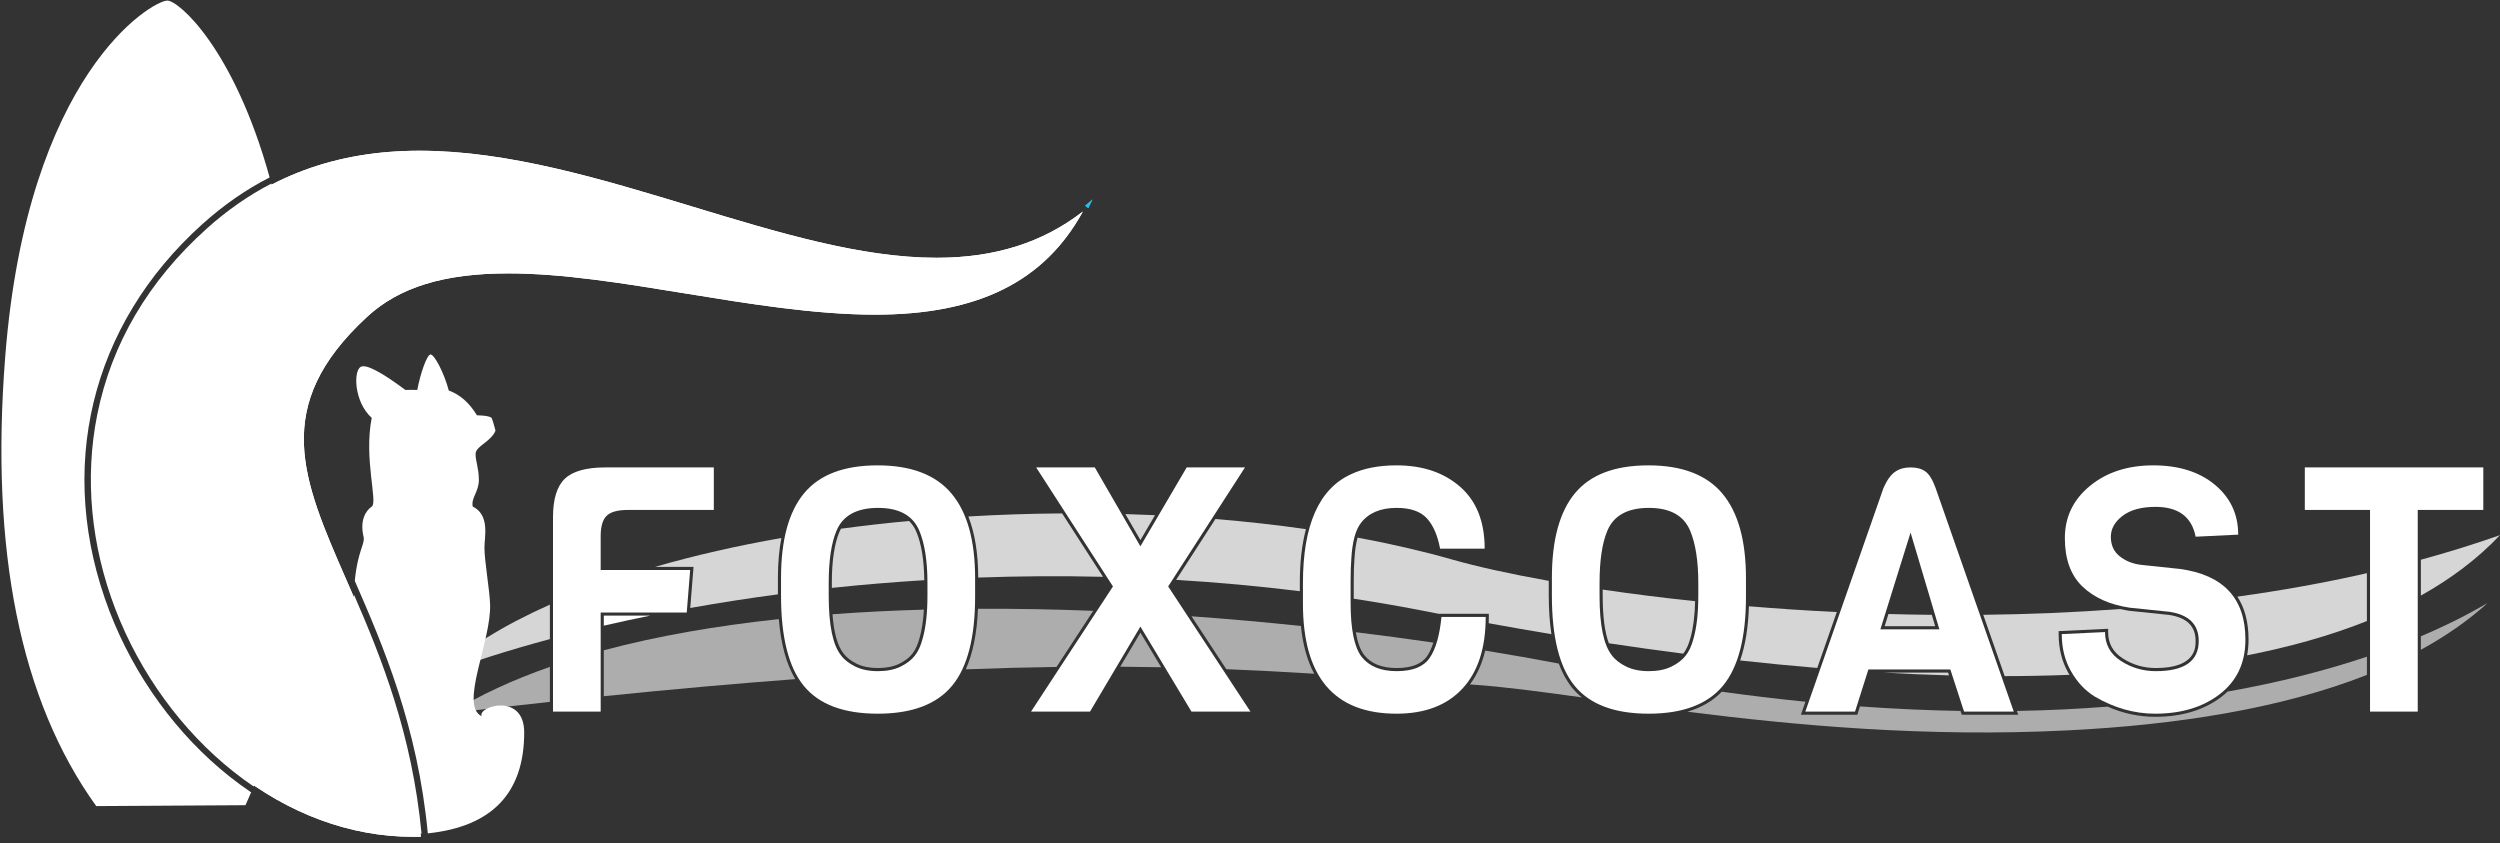 <?xml version="1.0" encoding="utf-8"?>
<!-- Generator: Adobe Illustrator 16.0.0, SVG Export Plug-In . SVG Version: 6.00 Build 0)  -->
<!DOCTYPE svg PUBLIC "-//W3C//DTD SVG 1.1//EN" "http://www.w3.org/Graphics/SVG/1.1/DTD/svg11.dtd">
<svg version="1.1" xmlns="http://www.w3.org/2000/svg" xmlns:xlink="http://www.w3.org/1999/xlink" x="0px" y="0px" width="1198px"
	 height="404px" viewBox="0 0 1198 404" enable-background="new 0 0 1198 404" xml:space="preserve">
<rect x="0" y="0" width="1198" height="404" fill="#333333" stroke="none"/>
<g id="Layer_3">
</g>
<g id="Layer_1">
	<path fill="#FFFFFF" d="M1076.002,306.497c0,11.067-4.058,19.751-12.173,26.052c-8.114,6.301-18.479,9.451-31.088,9.451
		c-9.979,0-19.629-2.738-28.95-8.218c-4.605-2.851-8.389-6.876-11.35-12.081S988,310.552,988,303.867l20.726-0.986
		c0,5.918,2.522,10.52,7.566,13.807c5.044,3.289,10.637,4.933,16.778,4.933c13.707,0,20.561-4.821,20.561-14.466
		c0-7.889-4.66-12.545-13.98-13.971l-19.081-1.973c-9.54-1.424-17.106-4.82-22.699-10.189s-8.389-13.096-8.389-23.176
		c0-10.082,4.002-18.408,12.008-24.984c8.004-6.574,18.12-9.861,30.347-9.861c12.229,0,22.069,3.096,29.526,9.287
		c7.456,6.189,11.185,14.162,11.185,23.914l-20.396,0.986c-1.864-9.533-8.279-14.299-19.245-14.299
		c-6.689,0-11.925,1.424-15.708,4.272c-3.784,2.849-5.677,6.218-5.677,10.106c0,3.892,1.371,6.959,4.112,9.205
		c2.742,2.246,6.143,3.644,10.198,4.191l18.752,1.973C1065.529,275.486,1076.002,286.773,1076.002,306.497z M1190,244.367h-31.417
		v96.646h-22.864v-96.646h-31.253v-20.381H1190V244.367z"/>
	<title>Logo_V1_larger</title>
	<desc>Created with Sketch.</desc>
	<path fill="#FFFFFF" d="M197.916,400.993c-29.979,0-59.601-10.916-85.667-31.566c-24.732-19.594-44.792-47.185-56.483-77.69
		c-11.742-30.635-14.739-62.784-8.667-92.97c6.818-33.896,24.416-63.788,52.305-88.847c28.222-25.358,61.474-37.686,101.655-37.686
		c42.478,0,87.18,13.56,130.409,26.673c41.747,12.663,81.177,24.624,117.443,24.624c27.803,0,50.804-7.268,70.003-22.171
		c-18.451,33.654-50.36,49.414-99.559,49.414c-28.7,0-60.251-5.149-90.763-10.128c-30.365-4.956-59.046-9.636-85.058-9.636
		c-30.789,0-52.308,6.641-67.721,20.899c-46.229,42.766-30.962,77.662-9.833,125.958c13.819,31.589,30.972,70.794,35.669,123.133
		C199.964,400.999,197.916,400.993,197.916,400.993z"/>
	<g>
		<path fill="#FFFFFF" d="M46.608,198.667c-6.091,30.28-3.086,62.524,8.69,93.248c11.724,30.589,31.838,58.255,56.64,77.903
			c3.146,2.492,6.345,4.84,9.589,7.048c19.792-48.659,26.881-117.421,21.258-206.298c-2.082-32.908-6.799-60.2-12.77-82.59
			c-10.958,5.675-21.249,12.854-30.947,21.569C71.098,134.68,53.448,164.664,46.608,198.667z"/>
		<path fill="#FFFFFF" d="M110.075,372.17c-25.217-19.978-45.665-48.098-57.578-79.181C26.5,225.16,43.16,155.75,97.063,107.315
			c10.066-9.044,20.755-16.465,32.147-22.302C112.096,23.217,85.506,0.098,80.084,0.285C72.65,0.541,13.146,35.372,2.512,170.786
			c-7.311,93.099,7.224,164.931,43.606,215.495l71.512-0.434c0.932-2.009,1.831-4.07,2.715-6.155
			C116.867,377.345,113.441,374.837,110.075,372.17z"/>
	</g>
	<path fill="#26C1EA" d="M520.021,98.56c1.185-0.967,2.356-1.966,3.511-2.994c-0.666,1.421-1.351,2.812-2.057,4.178L520.021,98.56z"
		/>
	<path fill="#FFFFFF" d="M197.916,400.993c-29.979,0-59.601-10.916-85.667-31.566c-24.732-19.594-44.792-47.185-56.483-77.69
		c-11.742-30.635-14.739-62.784-8.667-92.97c6.818-33.896,24.416-63.788,52.305-88.847c28.222-25.358,61.474-37.686,101.655-37.686
		c42.478,0,87.18,13.56,130.409,26.673c41.747,12.663,81.177,24.624,117.443,24.624c27.803,0,50.804-7.268,70.003-22.171
		c-18.451,33.654-50.36,49.414-99.559,49.414c-28.7,0-60.251-5.149-90.763-10.128c-30.365-4.956-59.046-9.636-85.058-9.636
		c-30.789,0-52.308,6.641-67.721,20.899c-46.229,42.766-30.962,77.662-9.833,125.958c13.819,31.589,30.972,70.794,35.669,123.133
		C199.964,400.999,197.916,400.993,197.916,400.993z"/>
	<g>
		<path fill="#FFFFFF" d="M169.589,289.568c0.17,22.938,9.238,39.655,3.954,47.527c1.088-3.628-16.922-11.663-20.222,5.051
			c-6.453,32.693,9.78,51.797,48.68,57.324c-4.52-47.719-19.333-84.464-32.366-114.475
			C169.595,286.438,169.577,287.955,169.589,289.568z"/>
		<path fill="#FFFFFF" d="M230.835,343.225c-10.854-5.182,4.637-35.845,4.017-53.656c-0.253-7.285-2.708-20.563-2.708-27.229
			c0-5.047,2.708-15.555-5.609-19.587c-0.915-4.159,2.992-7.078,2.94-12.896c-0.052-5.819-1.673-8.967-1.572-12.508
			c0.101-3.539,7.597-5.854,9.539-11.011c0.023-0.019-1.645-6.146-1.942-6.146c-1.466-1.174-6.949-1.174-6.949-1.174
			c-3.622-5.974-8.122-9.943-13.501-11.906c-2.189-8.305-6.847-17.194-8.708-17.255c-1.77-0.058-5,9.478-6.378,16.998
			c-0.586,0-0.878,0-0.878,0c-0.101-0.063-1.69-0.063-4.769,0c-0.027,0.021-0.054,0.043-0.08,0.064
			c0.009-0.014,0.019-0.028,0.028-0.043c-11.69-8.725-18.81-12.428-21.359-11.109c-3.632,1.879-3.283,16.784,5.184,24.447
			c0.015,0.003,0.03,0.006,0.045,0.009c-3.889,19.493,3.03,40.524,0.006,42.53c-2.688,1.784-5.868,6.436-3.902,14.54
			c0.784,3.229-2.927,6.961-4.221,21.073c13.651,31.219,30.165,69.796,34.985,120.98c30.79-3.231,46.193-19.344,46.193-48.354
			C251.197,331.537,228.55,338.579,230.835,343.225z"/>
	</g>
	<path fill="#26C1EA" d="M520.021,98.56c1.185-0.967,2.356-1.966,3.511-2.994c-0.666,1.421-1.351,2.812-2.057,4.178L520.021,98.56z"
		/>
	<path fill="#FFFFFF" d="M342.062,244.367h-41.242c-4.819,0-8.188,0.932-10.105,2.795c-1.917,1.861-2.875,5.095-2.875,9.697v16.271
		h42.885l-1.643,20.381h-41.242v47.503H265v-93.195c0-8.656,1.89-14.793,5.669-18.408c3.779-3.616,10.269-5.424,19.471-5.424h51.921
		V244.367z M467.273,277.076v8.875c0,19.615-3.697,33.859-11.092,42.734C448.788,337.562,436.931,342,420.609,342
		c-16.322,0-28.124-4.438-35.409-13.312s-10.927-23.285-10.927-43.229v-8.547c0-18.189,3.696-31.723,11.091-40.6
		c7.394-8.875,19.114-13.312,35.163-13.312c16.048,0,27.851,4.492,35.408,13.479C463.494,245.463,467.273,258.996,467.273,277.076z
		 M444.435,285.459v-6.082c0-10.52-1.313-18.902-3.942-25.146c-3.067-7.232-9.641-10.85-19.717-10.85
		c-10.188,0-16.814,3.616-19.883,10.85c-2.519,5.916-3.778,14.299-3.778,25.146v6.082c0,14.135,1.972,23.668,5.915,28.6
		c1.533,2.082,3.807,3.862,6.818,5.342c3.013,1.479,6.627,2.22,10.845,2.22s7.805-0.713,10.763-2.138
		c2.957-1.424,5.258-3.178,6.9-5.26c1.644-2.082,2.902-4.82,3.778-8.219C443.668,300.635,444.435,293.787,444.435,285.459z
		 M599.223,341.014h-28.262l-24.482-40.763l-24.152,40.763h-28.262l39.271-59.992l-36.807-57.035h28.098l21.853,37.804
		l22.182-37.804h27.934l-36.806,57.033L599.223,341.014z M690.751,295.648h21.196c0,14.902-3.726,26.354-11.174,34.353
		c-7.448,8-17.965,11.999-31.548,11.999c-29.904,0-44.856-17.587-44.856-52.762v-9.861c0-27.723,7.668-45.09,23.004-52.104
		c6.024-2.85,13.309-4.273,21.854-4.273c12.487,0,22.647,3.424,30.479,10.273c7.832,6.848,11.748,16.736,11.748,29.666h-21.36
		c-1.205-6.465-3.341-11.34-6.408-14.627c-3.066-3.287-7.887-4.933-14.459-4.933c-7.668,0-13.363,2.411-17.089,7.231
		c-2.629,3.396-4.162,9.205-4.601,17.424c-0.219,2.63-0.328,6.189-0.328,10.684v10.19c0,12.602,1.752,21.202,5.258,25.806
		c3.614,4.602,9.229,6.903,16.842,6.903c7.613,0,12.871-2.109,15.773-6.328C687.985,311.072,689.875,304.525,690.751,295.648z
		 M836.666,277.076v8.875c0,19.615-3.697,33.859-11.091,42.734C818.181,337.562,806.323,342,790.002,342
		s-28.124-4.438-35.409-13.312c-7.284-8.877-10.927-23.285-10.927-43.229v-8.547c0-18.189,3.697-31.723,11.092-40.6
		C762.151,227.438,773.872,223,789.92,223s27.852,4.492,35.408,13.479C832.887,245.463,836.666,258.996,836.666,277.076z
		 M813.827,285.459v-6.082c0-10.52-1.314-18.902-3.943-25.146c-3.066-7.232-9.64-10.85-19.718-10.85
		c-10.188,0-16.814,3.616-19.881,10.85c-2.521,5.916-3.779,14.299-3.779,25.146v6.082c0,14.135,1.973,23.668,5.915,28.6
		c1.533,2.082,3.808,3.862,6.818,5.342c3.013,1.479,6.628,2.22,10.845,2.22c4.218,0,7.805-0.713,10.763-2.138
		c2.957-1.424,5.259-3.178,6.9-5.26c1.644-2.082,2.903-4.82,3.779-8.219C813.061,300.635,813.827,293.787,813.827,285.459z
		 M965,341.014h-23.825l-6.572-20.217h-39.271l-6.407,20.217H865.1l37.463-107.166c1.644-3.725,3.479-6.301,5.505-7.725
		c2.025-1.425,4.519-2.137,7.477-2.137c2.957,0,5.34,0.656,7.147,1.973c1.808,1.314,3.423,3.943,4.847,7.889L965,341.014z
		 M929.345,301.566l-13.802-46.353l-14.46,46.353H929.345z"/>
	<path fill="#FFFFFF" d="M439.332,249.313c1.004,1.282,1.858,2.72,2.542,4.331c2.563,6.088,3.909,14.236,4.036,24.196
		c6.566-0.384,13.191-0.7,19.862-0.959c-0.019-11.656-1.665-21.417-4.895-29.194C453.665,248.14,446.479,248.682,439.332,249.313z"
		/>
	<path opacity="0.8" fill="#FFFFFF" d="M553.491,246.876c-4.72-0.216-9.456-0.392-14.206-0.526l7.203,12.46L553.491,246.876z"/>
	<path opacity="0.8" fill="#FFFFFF" d="M435.615,249.65c-10.997,1.023-21.894,2.259-32.634,3.71
		c-0.252,0.468-0.493,0.948-0.708,1.456c-2.428,5.704-3.659,13.967-3.659,24.561v2.346c14.431-1.529,29.219-2.771,44.299-3.697
		c-0.11-9.637-1.379-17.455-3.803-23.213C438.245,252.772,437.08,251.056,435.615,249.65z"/>
	<path fill="#FFFFFF" d="M556.875,247.036l-10.406,17.734l-10.702-18.514c-7.723-0.188-15.477-0.272-23.243-0.252l19.683,30.501
		c9.261,0.257,18.581,0.645,27.952,1.173l18.867-29.235C571.698,247.875,564.31,247.406,556.875,247.036z"/>
	<path opacity="0.8" fill="#FFFFFF" d="M464.035,247.495c3.118,7.959,4.707,17.747,4.734,29.273
		c19.554-0.699,39.526-0.851,59.801-0.364l-19.605-30.381C493.98,246.126,478.959,246.616,464.035,247.495z"/>
	<path fill="#FFFFFF" d="M377.622,257.239c-1.223,5.794-1.849,12.353-1.849,19.673v7.5c6.531-0.847,13.149-1.634,19.841-2.363
		v-2.672c0-10.878,1.285-19.461,3.814-25.526C392.078,254.88,384.802,256.009,377.622,257.239z"/>
	<path fill="#FFFFFF" d="M928.854,294.659l2.503,8.407h-32.312l2.782-8.919c-6.236-0.188-12.407-0.426-18.508-0.705l-9.4,26.891
		c6.471,0.522,12.986,0.999,19.536,1.423l0.779-2.459h41.459l1.438,4.426c6.779,0.164,13.561,0.256,20.331,0.271l-10.259-29.346
		C941.046,294.702,934.927,294.705,928.854,294.659z"/>
	<path opacity="0.8" fill="#FFFFFF" d="M332.349,271.63l-1.589,19.72c13.545-2.429,27.57-4.622,42.013-6.54v-7.897
		c0-7.031,0.562-13.409,1.672-19.119c-21.176,3.732-41.5,8.347-60.51,13.837H332.349z"/>
	<path opacity="0.8" fill="#FFFFFF" d="M902.338,322.297c10.488,0.599,21.043,1.054,31.611,1.343l-0.437-1.343H902.338z"/>
	<path fill="#FFFFFF" d="M266.5,288.421v17.04c6.44-1.7,13.053-3.352,19.839-4.947v-8.503h40.74
		c0.208-0.038,0.419-0.074,0.627-0.112l1.391-17.269H303.95C290.694,278.779,278.155,283.378,266.5,288.421z"/>
	<path fill="#FFFFFF" d="M289.339,299.817c7.222-1.669,14.628-3.273,22.208-4.807h-22.208V299.817z"/>
	<path opacity="0.8" fill="#FFFFFF" d="M925.715,294.631c-6.991-0.07-13.92-0.203-20.774-0.394l-1.818,5.829h24.211L925.715,294.631
		z"/>
	<path opacity="0.8" fill="#FFFFFF" d="M812.296,288.099c-15.785-1.661-30.622-3.552-44.29-5.567v2.928
		c0,9.965,0.997,17.589,2.96,22.799c11.395,1.715,23.313,3.395,35.646,4.979c1.486-1.903,2.651-4.461,3.463-7.607
		C811.407,300.962,812.148,295.078,812.296,288.099z"/>
	<path fill="#FFFFFF" d="M815.292,288.411c-0.167,7.132-0.945,13.181-2.323,18.005c-0.725,2.812-1.736,5.243-3.003,7.248
		c6.837,0.863,13.795,1.696,20.854,2.49c2.536-6.983,3.965-15.634,4.274-25.879C828.351,289.697,821.744,289.073,815.292,288.411z"
		/>
	<path opacity="0.8" fill="#FFFFFF" d="M838.086,290.527c-0.321,10.155-1.731,18.832-4.215,25.967
		c12.069,1.332,24.422,2.543,36.959,3.585l9.364-26.783C865.697,292.596,851.623,291.653,838.086,290.527z"/>
	<path opacity="0.8" fill="#FFFFFF" d="M263.5,306.256v-16.52c-21.78,9.696-40.333,20.989-54.5,33.865
		C225.165,317.495,243.447,311.642,263.5,306.256z"/>
	<path fill="#FFFFFF" d="M1007.283,304.451l-17.759,0.845c0.198,5.82,1.615,11.084,4.221,15.664
		c0.447,0.787,0.924,1.536,1.412,2.269c9.278-0.413,18.481-0.999,27.569-1.782c-2.53-0.85-4.957-2.005-7.254-3.502
		C1010.454,314.673,1007.704,310.14,1007.283,304.451z"/>
	<path fill="#FFFFFF" d="M1137.219,273.988v22.406c6.905-2.854,13.537-5.971,19.864-9.361v-18.009
		C1150.512,270.78,1143.89,272.438,1137.219,273.988z"/>
	<path opacity="0.8" fill="#FFFFFF" d="M1198,256.424c-12.371,4.365-25.036,8.283-37.917,11.798v17.171
		C1174.548,277.312,1187.332,267.726,1198,256.424z"/>
	<path fill="#FFFFFF" d="M1068.833,286.369c-12.892,1.733-25.827,3.162-38.744,4.318l9.716,1.004
		c10.194,1.558,15.326,6.757,15.326,15.463c0,4.838-1.566,8.574-4.643,11.22c7.853-1.074,15.583-2.315,23.161-3.742
		c0.563-2.532,0.853-5.236,0.853-8.135C1074.502,298.199,1072.627,291.508,1068.833,286.369z"/>
	<path opacity="0.8" fill="#FFFFFF" d="M986.5,303.867v-1.431l23.726-1.129v1.573c0,5.426,2.252,9.53,6.886,12.55
		c4.771,3.111,10.141,4.689,15.959,4.689c19.061,0,19.061-9.759,19.061-12.966c0-7.095-4.156-11.18-12.707-12.488l-19.009-1.963
		c-1.54-0.229-3.016-0.528-4.459-0.859c-22.094,1.646-44.063,2.527-65.586,2.774l10.271,29.38
		c10.405-0.013,20.777-0.212,31.063-0.621c-0.188-0.312-0.385-0.614-0.566-0.935C988.061,317.033,986.5,310.783,986.5,303.867z"/>
	<path opacity="0.8" fill="#FFFFFF" d="M1072.142,285.911c3.566,5.447,5.36,12.314,5.36,20.586c0,2.633-0.229,5.141-0.679,7.525
		c20.46-4.014,39.776-9.396,57.396-16.413v-22.938C1113.842,279.306,1093.06,283.012,1072.142,285.911z"/>
	<path opacity="0.8" fill="#FFFFFF" d="M563.602,277.875c19.583,1.176,39.373,2.961,59.267,5.432v-3.93
		c0-9.86,0.983-18.467,2.934-25.807c-14.1-2.026-28.606-3.646-43.381-4.856L563.602,277.875z"/>
	<path fill="#FFFFFF" d="M765.006,282.084c-6.937-1.045-13.562-2.12-19.84-3.214v6.589c0,7.009,0.468,13.325,1.385,18.953
		c6.771,1.114,13.802,2.231,21.052,3.337c-1.734-5.446-2.597-12.822-2.597-22.29V282.084z"/>
	<path fill="#FFFFFF" d="M625.869,279.377v4.316c6.604,0.842,13.218,1.762,19.84,2.757v-7.731c0-4.513,0.112-8.149,0.333-10.808
		c0.226-4.23,0.732-7.826,1.53-10.827c-6.164-1.109-12.429-2.134-18.776-3.076C626.852,261.155,625.869,269.614,625.869,279.377z"/>
	<path fill="#FFFFFF" d="M710.401,298.107c0.01-0.321,0.026-0.635,0.032-0.959h-5.204
		C706.922,297.465,708.647,297.784,710.401,298.107z"/>
	<path opacity="0.8" fill="#FFFFFF" d="M742.166,278.342c-19.037-3.391-34.739-6.924-46.195-10.185
		c-14.314-4.075-29.533-7.582-45.428-10.529c-0.78,2.85-1.287,6.349-1.508,10.487c-0.218,2.62-0.326,6.173-0.326,10.604v8.18
		c11.775,1.812,23.572,3.87,35.367,6.191c1.747,0.344,3.555,0.697,5.413,1.059h23.958v1.5c0,1.018-0.021,2.019-0.055,3.007
		c9.26,1.69,19.319,3.459,30.05,5.243c-0.843-5.545-1.276-11.687-1.276-18.439V278.342z"/>
	<path opacity="0.6" fill="#FFFFFF" d="M536.825,319.486c6.695,0.043,13.223,0.128,19.609,0.252l-9.946-16.56L536.825,319.486z"/>
	<path fill="#FFFFFF" d="M888.218,338.282c-6.562-0.495-13.215-1.062-19.975-1.715l-1.03,2.946h20.614L888.218,338.282z"/>
	<path fill="#FFFFFF" d="M689.881,308.38c-0.958,3.104-2.146,5.701-3.563,7.761c-3.185,4.63-8.907,6.978-17.009,6.978
		c-8.062,0-14.125-2.516-18.021-7.477c-2.247-2.95-3.796-7.272-4.683-13.053c-6.661-0.8-13.388-1.565-20.176-2.293
		c0.974,9.178,3.239,16.761,6.824,22.77c22.509,1.426,44.478,3.098,67.511,4.676c3.735-4.434,6.403-9.932,7.979-16.451
		C702.56,310.295,696.267,309.325,689.881,308.38z"/>
	<path fill="#FFFFFF" d="M266.5,336.015c6.736-0.723,13.343-1.416,19.839-2.083v-21.484c-6.805,1.879-13.434,3.89-19.839,6.062
		V336.015z"/>
	<path fill="#FFFFFF" d="M1137.219,313.669v8.525c6.896-2.818,13.531-5.882,19.864-9.211v-6.824
		C1150.833,308.74,1144.221,311.254,1137.219,313.669z"/>
	<path fill="#FFFFFF" d="M1032.741,340.5c11.482,0,21.143-2.72,28.745-8.085c-13.979,2.312-28.826,4.217-44.567,5.622
		C1022.105,339.671,1027.396,340.5,1032.741,340.5z"/>
	<path fill="#FFFFFF" d="M445.751,292.059c-0.314,5.562-1.039,10.381-2.175,14.357c-0.914,3.548-2.278,6.499-4.043,8.736
		c-1.777,2.253-4.276,4.164-7.427,5.682c-1.407,0.678-2.959,1.197-4.633,1.575c11.079-0.617,21.712-1.126,31.942-1.537
		c3.648-7.363,5.734-17.111,6.232-29.131C458.988,291.789,452.353,291.893,445.751,292.059z"/>
	<path fill="#FFFFFF" d="M401.821,314.948c-3.226-4.033-5.173-10.753-5.889-20.367c-6.647,0.519-13.227,1.115-19.738,1.787
		c0.995,12.354,3.779,22.002,8.31,28.821c11.464-0.84,22.482-1.573,33.096-2.21c-3.154-0.291-5.975-1.037-8.412-2.232
		C405.969,319.166,403.491,317.216,401.821,314.948z"/>
	<g opacity="0.6">
		<path fill="#FFFFFF" d="M468.648,291.726c-0.477,11.727-2.439,21.43-5.862,29.015c15.348-0.59,29.79-0.957,43.503-1.142
			l17.6-26.887C505.435,291.991,486.958,291.643,468.648,291.726z"/>
		<path fill="#FFFFFF" d="M669.309,320.118c7.055,0,11.945-1.91,14.537-5.679c1.185-1.72,2.186-3.911,3.022-6.506
			c-12.08-1.763-24.492-3.429-37.161-4.974c0.818,4.829,2.137,8.461,3.953,10.846C656.992,318.048,662.115,320.118,669.309,320.118z
			"/>
		<path fill="#FFFFFF" d="M570.99,295.33l16.655,25.338c14.509,0.579,28.43,1.33,42.121,2.179
			c-3.333-6.228-5.459-13.858-6.372-22.878C606.225,298.16,588.695,296.599,570.99,295.33z"/>
		<path fill="#FFFFFF" d="M757.489,320.018c-2.327-0.463-4.682-0.923-7.058-1.381c1.471,3.519,3.239,6.564,5.32,9.1
			c2.458,2.994,5.499,5.455,9.085,7.4c10.864,1.516,22.48,3.141,34.771,4.753c9.052-1.199,16.313-4.19,21.686-8.953
			C800.837,328.021,779.58,324.412,757.489,320.018z"/>
		<path fill="#FFFFFF" d="M527.384,292.852l-17.48,26.703c8.055-0.09,15.858-0.116,23.444-0.086l13.122-22.146l13.506,22.488
			c8.208,0.179,16.184,0.421,23.984,0.714l-16.739-25.466C554.011,294.146,540.708,293.405,527.384,292.852z"/>
		<path fill="#FFFFFF" d="M753.434,329.64c-2.613-3.186-4.767-7.089-6.475-11.663c-11.265-2.139-23.037-4.219-35.253-6.209
			c-1.487,6.273-3.929,11.694-7.311,16.221c0.666,0.045,1.333,0.09,2.001,0.135c13.986,0.939,31.384,3.252,51.609,6.062
			C756.329,332.817,754.801,331.306,753.434,329.64z"/>
		<path fill="#FFFFFF" d="M263.5,336.339v-16.775c-17.617,6.171-33.607,13.494-47.5,22.139
			C232.483,339.765,248.296,337.981,263.5,336.339z"/>
		<path fill="#FFFFFF" d="M1067.449,331.403c-0.85,0.808-1.744,1.588-2.7,2.33c-8.346,6.48-19.114,9.767-32.008,9.767
			c-7.758,0-15.394-1.642-22.787-4.883c-13.832,1.087-28.306,1.806-43.48,2.067l0.64,1.829h-27.028l-0.595-1.829
			c-15.424-0.261-31.489-0.97-48.197-2.176l-1.27,4.005h-27.037l2.186-6.251c-12.996-1.295-26.36-2.889-40.089-4.797
			c-4.262,4.401-9.763,7.599-16.442,9.588c51.651,6.543,114.262,12.349,182.322,8.938c51.579-2.585,101.93-10.298,143.256-26.589
			v-8.72C1114.816,321.197,1092.599,326.96,1067.449,331.403z"/>
		<path fill="#FFFFFF" d="M1192,289c-9.213,5.412-19.849,10.785-31.917,15.909v6.457C1171.9,304.899,1182.636,297.491,1192,289z"/>
		<path fill="#FFFFFF" d="M437.178,313.294c1.506-1.907,2.684-4.486,3.503-7.664c1.067-3.736,1.75-8.261,2.059-13.491
			c-14.815,0.415-29.456,1.14-43.813,2.209c0.671,8.919,2.435,15.222,5.274,18.774c1.417,1.923,3.528,3.566,6.308,4.932
			c2.793,1.371,6.22,2.066,10.184,2.066c3.969,0,7.372-0.669,10.112-1.989C433.541,316.813,435.685,315.186,437.178,313.294z"/>
		<path fill="#FFFFFF" d="M289.339,311.62v22.004c33.569-3.425,63.973-6.112,91.772-8.184c-4.273-7.118-6.919-16.741-7.9-28.763
			C343.324,299.882,315.017,304.748,289.339,311.62z"/>
	</g>
</g>
<g id="Layer_2">
</g>
</svg>
